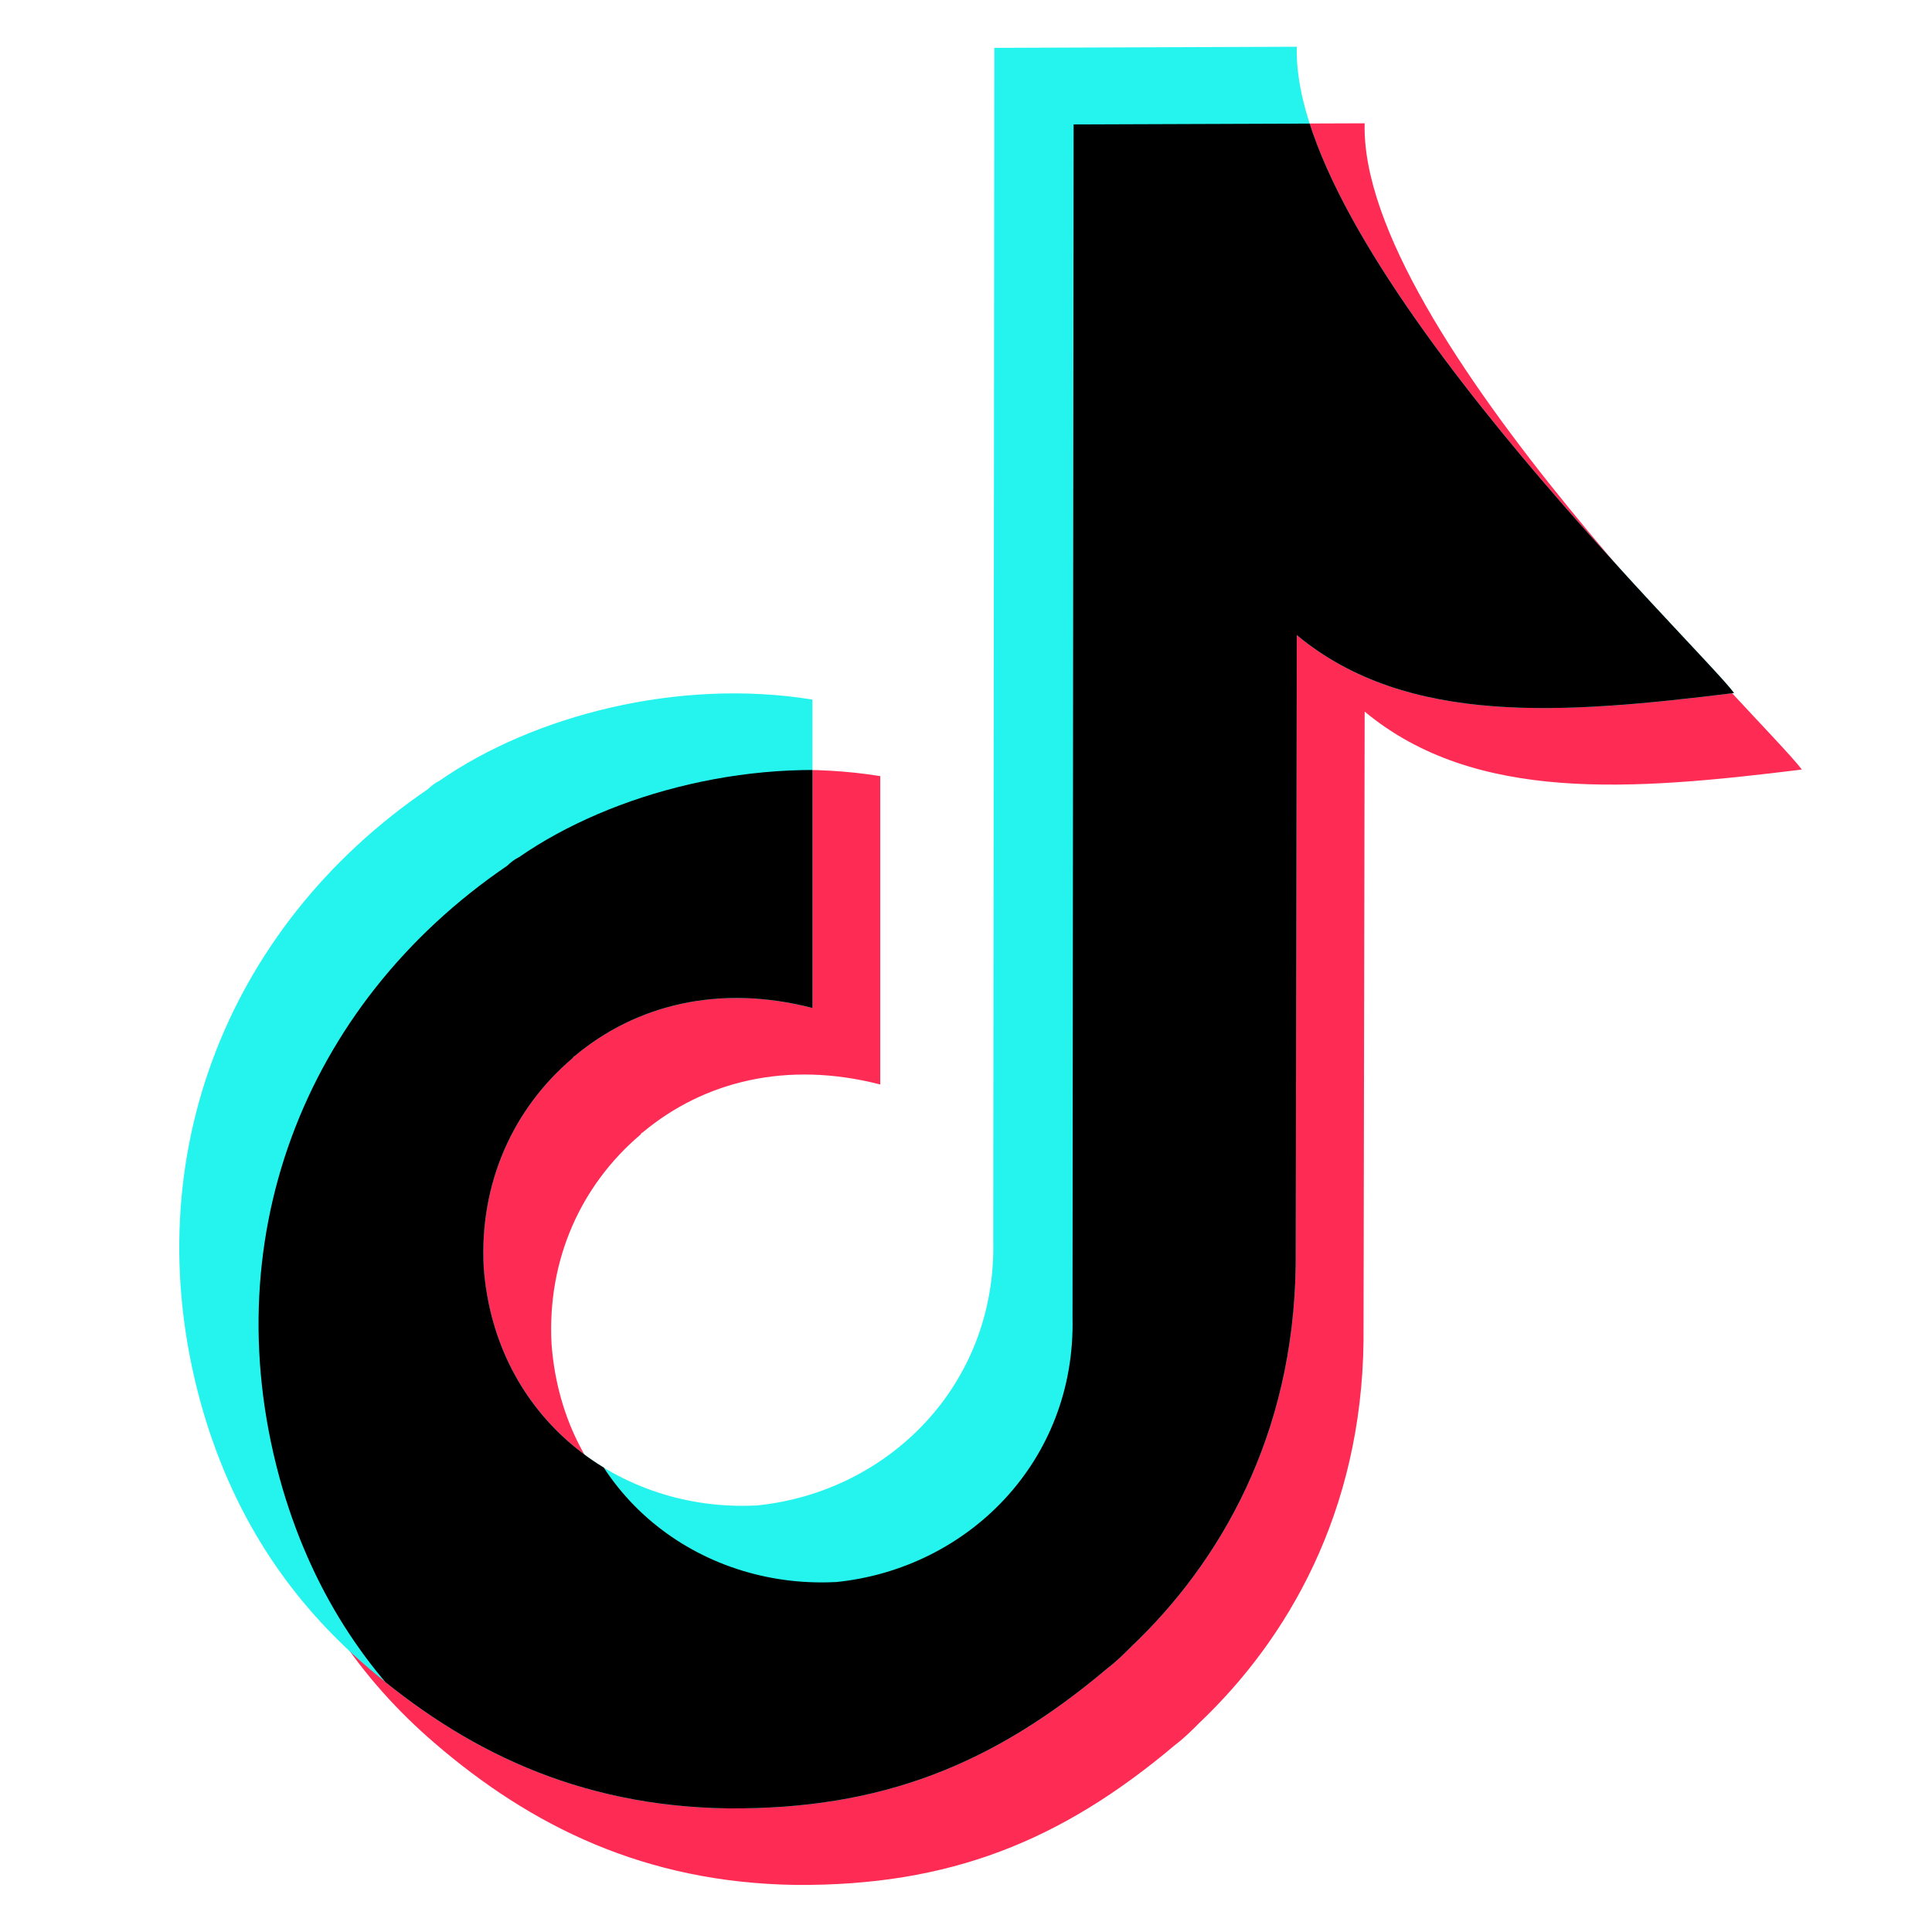 <svg xmlns="http://www.w3.org/2000/svg" xmlns:xlink="http://www.w3.org/1999/xlink" width="500" zoomAndPan="magnify" viewBox="0 0 375 375" height="500" preserveAspectRatio="xMidYMid meet" version="1.0"><defs><clipPath id="8f34b19e51"><path d="M 34 9.078 L 337 9.078 L 337 352 L 34 352 Z M 34 9.078 " clip-rule="nonzero"/></clipPath><clipPath id="be04d07b6b"><path d="M 50 23 L 337 23 L 337 352 L 50 352 Z M 50 23 " clip-rule="nonzero"/></clipPath><clipPath id="4c525383ca"><path d="M 192.996 9.289 L 251.707 9.074 C 250.645 49.617 330.191 125.812 336.574 134.512 C 303.82 138.547 273.191 141.094 251.707 123.262 L 251.492 245.52 C 251.07 278.633 236.82 303.25 219.586 319.594 C 218.102 321.078 216.609 322.562 214.91 323.84 C 192.789 342.516 171.094 351.219 141.316 351.008 C 111.961 350.582 89.84 339.543 71.121 323.414 C 57.082 311.316 45.809 295.609 39.426 273.961 C 25.602 226.418 43.469 180.145 83.031 153.195 C 83.672 152.555 84.52 151.918 85.371 151.492 C 103.453 138.973 131.531 131.543 157.691 135.789 L 157.691 195.641 C 139.613 190.973 123.445 195.004 111.535 204.98 C 111.324 204.98 111.324 205.191 111.109 205.406 C 99.625 215.168 93.027 229.602 93.883 245.945 C 96.008 275.234 120.254 293.488 146.633 292.215 C 146.633 292.215 146.844 292.215 146.844 292.215 C 172.367 289.664 193.426 268.867 192.789 240.848 Z M 192.996 9.289 " clip-rule="evenodd"/></clipPath></defs><path fill="#fe2c55" d="M 206.168 24.145 L 264.879 23.934 C 263.812 64.473 343.359 140.668 349.742 149.371 C 316.988 153.406 286.359 155.953 264.879 138.121 L 264.66 260.379 C 264.238 293.488 249.988 318.109 232.754 334.449 C 231.27 335.938 229.781 337.422 228.078 338.695 C 205.957 357.375 184.262 366.078 154.48 365.863 C 125.129 365.441 103.004 354.402 84.289 338.273 C 70.254 326.176 58.977 310.469 52.598 288.816 C 38.77 241.277 56.637 195.004 96.203 168.051 C 96.84 167.414 97.688 166.773 98.543 166.352 C 116.621 153.828 144.699 146.398 170.859 150.645 L 170.859 210.5 C 152.781 205.828 136.613 209.863 124.703 219.836 C 124.492 219.836 124.492 220.051 124.277 220.262 C 112.793 230.027 106.195 244.461 107.051 260.801 C 109.176 290.094 133.426 308.344 159.801 307.074 C 159.801 307.074 160.012 307.074 160.012 307.074 C 185.535 304.523 206.594 283.727 205.957 255.707 Z M 206.168 24.145 " fill-opacity="1" fill-rule="evenodd"/><g clip-path="url(#8f34b19e51)"><path fill="#25f4ee" d="M 193 9.289 L 251.707 9.074 C 250.645 49.613 330.191 125.812 336.574 134.512 C 303.82 138.547 273.191 141.094 251.707 123.262 L 251.492 245.52 C 251.07 278.629 236.82 303.25 219.586 319.59 C 218.098 321.078 216.613 322.566 214.91 323.836 C 192.789 342.516 171.094 351.219 141.312 351.004 C 111.961 350.582 89.836 339.543 71.121 323.414 C 57.086 311.316 45.809 295.609 39.43 273.957 C 25.602 226.418 43.469 180.148 83.031 153.191 C 83.672 152.555 84.52 151.914 85.371 151.492 C 103.453 138.969 131.531 131.543 157.691 135.785 L 157.691 195.645 C 139.613 190.973 123.445 195.004 111.535 204.977 C 111.324 204.977 111.324 205.195 111.105 205.402 C 99.625 215.168 93.027 229.602 93.879 245.941 C 96.008 275.234 120.254 293.488 146.633 292.215 C 146.633 292.215 146.844 292.215 146.844 292.215 C 172.367 289.668 193.426 268.867 192.789 240.848 Z M 193 9.289 " fill-opacity="1" fill-rule="evenodd"/></g><g clip-path="url(#be04d07b6b)"><g clip-path="url(#4c525383ca)"><path fill="#000000" d="M 208.387 24.152 L 267.098 23.941 C 266.035 64.48 345.582 140.676 351.961 149.379 C 319.211 153.41 288.578 155.957 267.098 138.129 L 266.879 260.387 C 266.457 293.496 252.207 318.117 234.977 334.457 C 233.488 335.945 232 337.43 230.297 338.703 C 208.176 357.383 186.48 366.082 156.703 365.871 C 127.348 365.449 105.227 354.41 86.512 338.277 C 72.473 326.184 61.199 310.477 54.816 288.824 C 40.992 241.285 58.859 195.012 98.422 168.059 C 99.062 167.422 99.91 166.781 100.762 166.359 C 118.84 153.836 146.922 146.406 173.082 150.652 L 173.082 210.508 C 155 205.836 138.836 209.871 126.922 219.844 C 126.715 219.844 126.715 220.059 126.496 220.27 C 115.016 230.031 108.418 244.469 109.27 260.809 C 111.395 290.102 135.645 308.352 162.02 307.082 C 162.02 307.082 162.234 307.082 162.234 307.082 C 187.758 304.531 208.816 283.734 208.176 255.715 Z M 208.387 24.152 " fill-opacity="1" fill-rule="evenodd"/></g></g></svg>